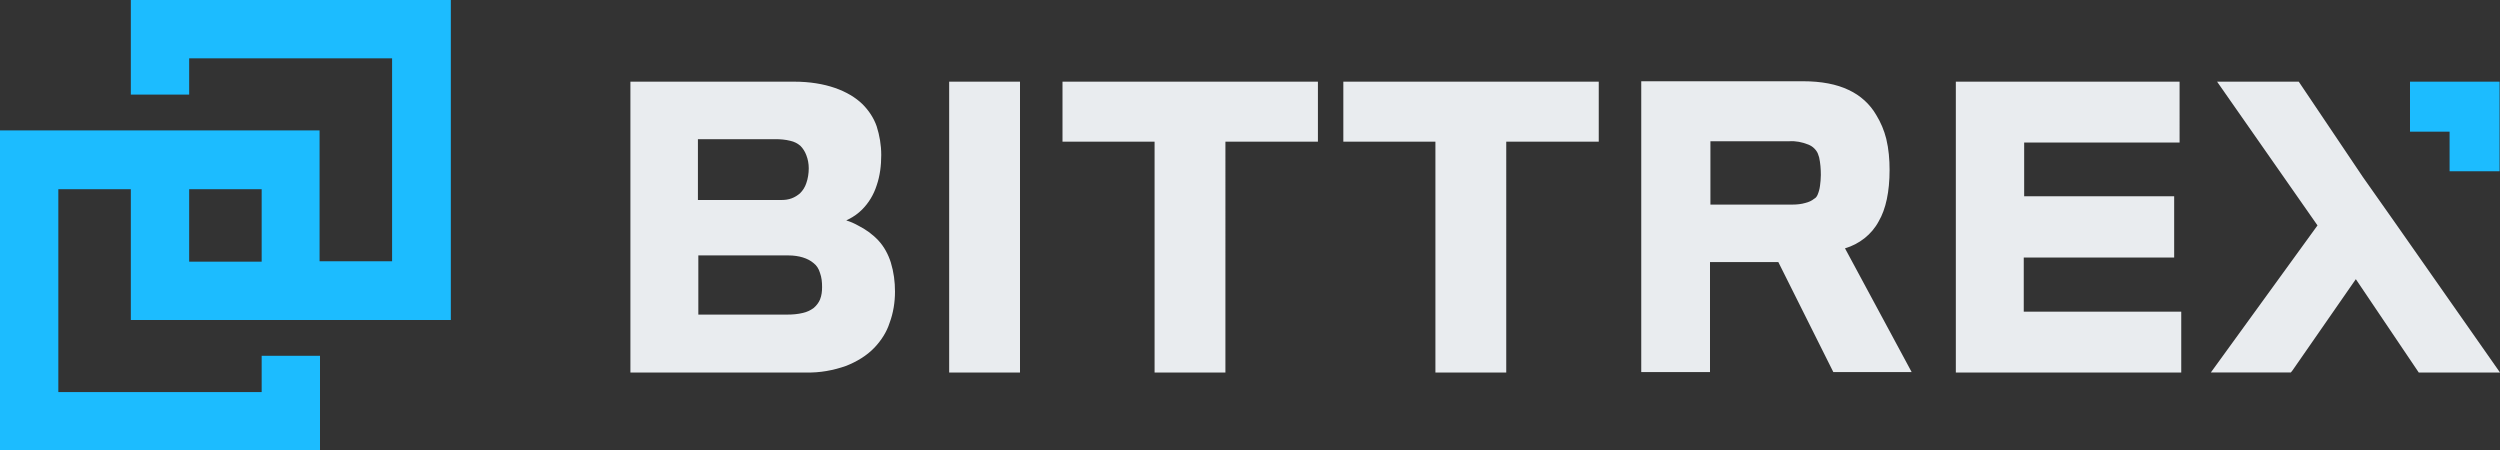 <?xml version="1.0" encoding="utf-8"?>
<!-- Generator: Adobe Illustrator 24.0.2, SVG Export Plug-In . SVG Version: 6.00 Build 0)  -->
<svg version="1.1" id="layer" xmlns="http://www.w3.org/2000/svg" xmlns:xlink="http://www.w3.org/1999/xlink" x="0px" y="0px"
	 width="600px" height="108.1px" viewBox="0 0 600 108.1" style="enable-background:new 0 0 600 108.1;" xml:space="preserve">
<rect x="0" y="0" width="600" height="108.1" fill="#333333" stroke="none"/>
<style type="text/css">
	.st0{fill:#E9ECEF;}
	.st1{fill:#1CBCFF;}
</style>
<title>Solidus Logo</title>
<path class="st0" d="M210.8,57.7c-1.4-1.5-3.1-2.7-4.9-3.6c-0.9-0.5-1.8-0.9-2.8-1.2l0.6-0.3c1.2-0.6,2.3-1.4,3.2-2.3
	c1.6-1.6,2.8-3.6,3.5-5.8c0.8-2.3,1.1-4.8,1.1-7.3c0-2.4-0.4-4.7-1.1-6.9c-0.7-2-1.9-3.8-3.4-5.3c-3.3-3.2-8.9-5.4-16.4-5.4h-39.3
	v69.8h42.1c3.3,0.1,6.6-0.5,9.7-1.6c2.5-1,4.9-2.4,6.8-4.4c1.6-1.7,2.9-3.7,3.6-5.9c0.9-2.4,1.3-5,1.3-7.5c0-2.4-0.3-4.7-1-7
	C213.2,61.1,212.2,59.2,210.8,57.7z M195.3,73.9c-0.8,0.6-1.7,1-2.6,1.2c-1.2,0.3-2.5,0.4-3.7,0.4h-21.4V61.3h21.6
	c2.6,0,4.7,0.7,6,1.8l0,0c0.8,0.6,1.3,1.4,1.6,2.4c0.4,1.1,0.5,2.2,0.5,3.4c0,1-0.1,2-0.5,3C196.5,72.6,196,73.3,195.3,73.9z
	 M193.5,37.2c0.4,1,0.6,2.1,0.6,3.2c0,1.2-0.2,2.5-0.6,3.6c-0.3,0.9-0.8,1.7-1.5,2.4c-0.6,0.5-1.2,0.9-2,1.2
	c-0.8,0.3-1.6,0.4-2.5,0.4h-20V33.4h18.6c1.2,0,2.4,0.1,3.6,0.4c0.9,0.2,1.7,0.6,2.4,1.2C192.7,35.6,193.2,36.4,193.5,37.2
	L193.5,37.2z M227.8,89.4h0.9h16.1V19.6h-17L227.8,89.4L227.8,89.4z M255,34h22.1v55.4h17V34h22.2V19.6H255L255,34L255,34z
	 M322.4,34h22.1v55.4h17V34h22.2V19.6h-61.3L322.4,34L322.4,34z M450.9,53.1c1.7-2.9,2.6-7.1,2.6-12.3c0-2.5-0.2-5-0.8-7.5
	c-0.5-2-1.3-3.9-2.4-5.7l0,0c-1.5-2.6-3.8-4.7-6.6-6c-2.9-1.4-6.6-2.1-11-2.1h-38.8v69.8h16.5V62.9h16.4L440,89.3h18.8l-16-29.7
	C446.2,58.6,449.2,56.3,450.9,53.1z M436.2,46.8c-0.2,0.4-0.4,0.7-0.8,0.9c-0.6,0.5-1.3,0.8-2.1,1c-1,0.3-2.1,0.4-3.1,0.4h-19.7
	V33.9h18.9c1.6-0.1,3.1,0.2,4.6,0.8c0.5,0.2,1,0.5,1.4,0.9s0.7,0.8,0.9,1.3c0.1,0.3,0.2,0.6,0.3,0.9c0.3,1.4,0.4,2.8,0.4,4.2
	c0,0.9-0.1,1.8-0.2,2.6C436.7,45.4,436.5,46.1,436.2,46.8z M485.8,61.8h36V47.1h-36V34.2h37.3V19.6h-53.7v69.8h0.9h53.2V74.8h-37.8
	v-13H485.8z M574.5,53l-7.4-10.5l-15.4-22.9h-19.6l24.1,34.5l-25.6,35.3h19.2l0.4-0.5L565.4,67l15.1,22.4H600L574.5,53z"/>
<path class="st1" d="M108.2,76.8V0H31.4v22.7h14V14h48.7v48.7H76.7V31.3H0v76.8h76.8V85.4h-14v8.7H14V45.4h17.4v31.4L108.2,76.8
	L108.2,76.8z M45.4,45.4h17.4v17.4H45.4V45.4z M578.2,31.6h9.7v9.5h12V19.6h-21.5v12H578.2z"/>
</svg>

